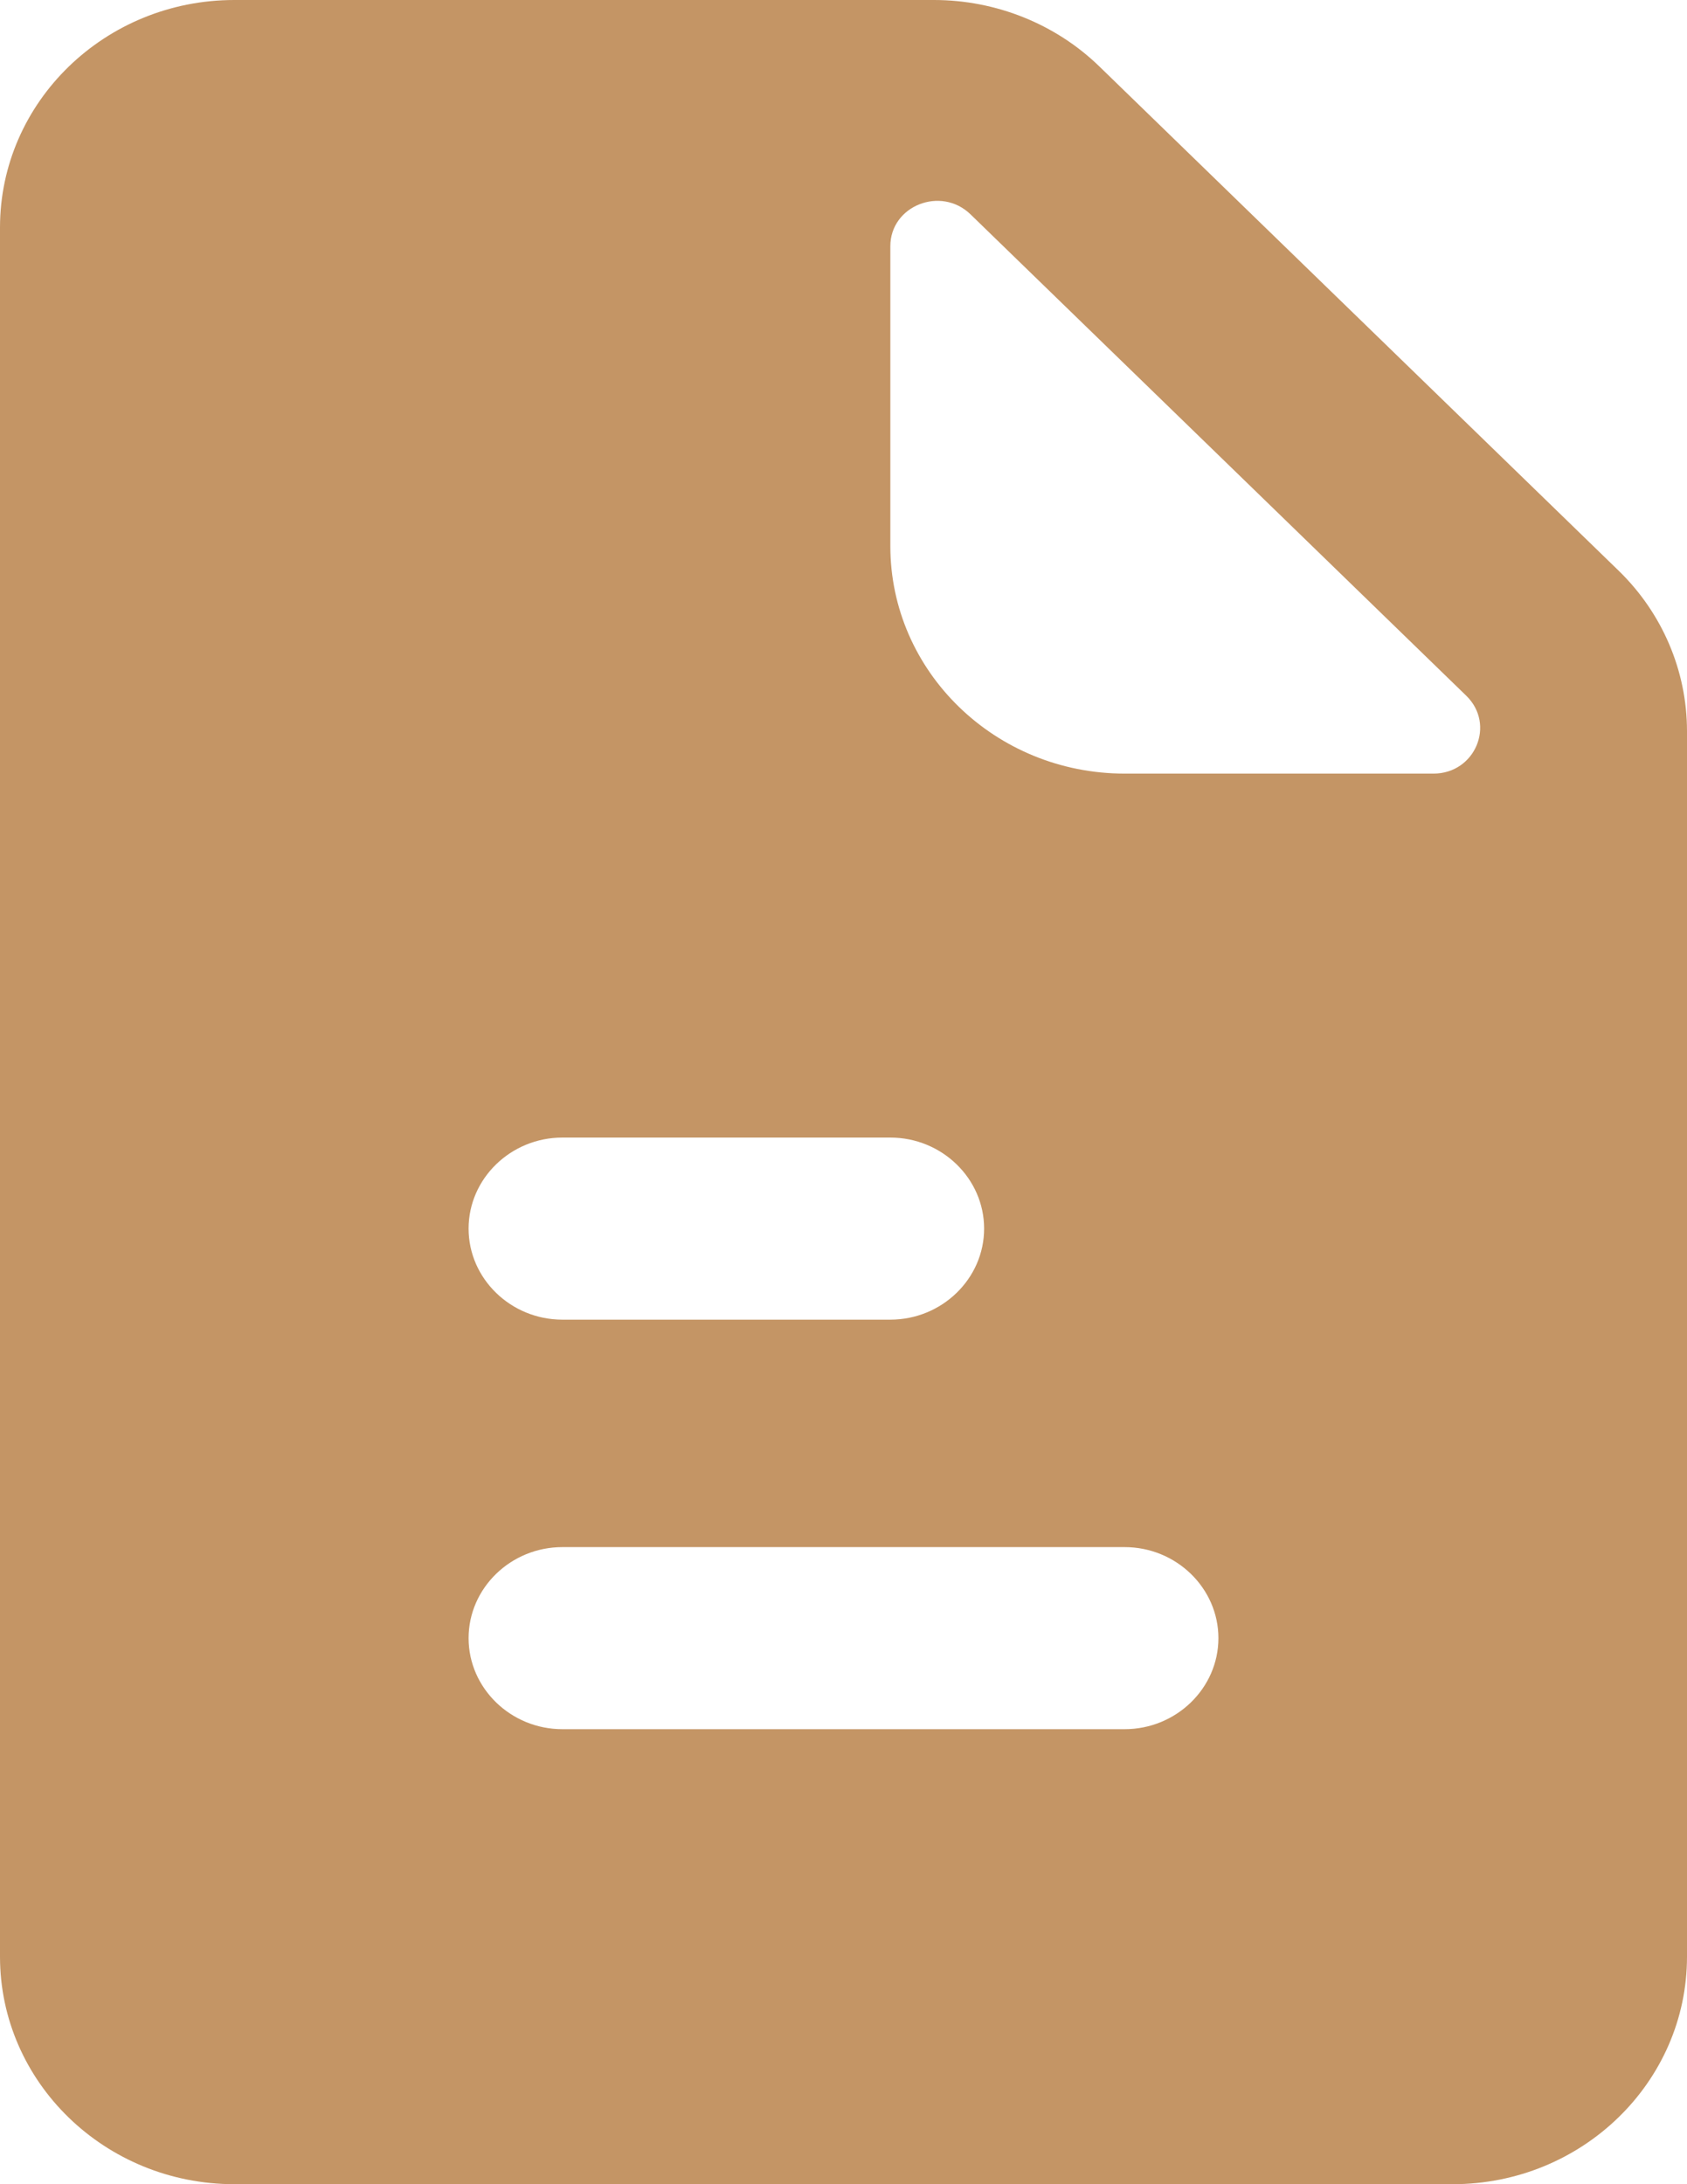<?xml version="1.0" encoding="UTF-8"?>
<svg width="17px" height="22px" viewBox="0 0 17 22" version="1.1" xmlns="http://www.w3.org/2000/svg" xmlns:xlink="http://www.w3.org/1999/xlink">
    <!-- Generator: Sketch 51 (57462) - http://www.bohemiancoding.com/sketch -->
    <title>ic_impresszum</title>
    <desc>Created with Sketch.</desc>
    <defs></defs>
    <g id="zsinagogo_app" stroke="none" stroke-width="1" fill="none" fill-rule="evenodd">
        <g id="menu" transform="translate(-49, -236)">
            <rect fill="#FFFFFF" x="0" y="0" width="375" height="667"></rect>
            <g id="Group" fill="#C49565">
                <path d="M63.445,243.792 L60.333,243.792 C59.03,243.792 57.972,242.765 57.972,241.5 L57.972,238.48 C57.972,238.072 58.482,237.87 58.78,238.159 L63.776,243.008 C64.073,243.297 63.866,243.792 63.445,243.792 Z M60.333,253.417 L54.667,253.417 C54.147,253.417 53.722,253.004 53.722,252.5 C53.722,251.996 54.147,251.583 54.667,251.583 L60.333,251.583 C60.853,251.583 61.278,251.996 61.278,252.5 C61.278,253.004 60.853,253.417 60.333,253.417 Z M54.667,247.458 L57.972,247.458 C58.492,247.458 58.917,247.871 58.917,248.375 C58.917,248.879 58.492,249.292 57.972,249.292 L54.667,249.292 C54.147,249.292 53.722,248.879 53.722,248.375 C53.722,247.871 54.147,247.458 54.667,247.458 Z M65.311,241.748 L60.078,236.669 C59.639,236.243 59.039,236 58.411,236 L51.361,236 C50.058,236 49,237.027 49,238.292 L49,255.708 C49,256.973 50.058,258 51.361,258 L63.639,258 C64.942,258 66,256.973 66,255.708 L66,243.365 C66,242.756 65.75,242.174 65.311,241.748 Z" id="ic_impresszum"></path>
            </g>
        </g>
    </g>
</svg>